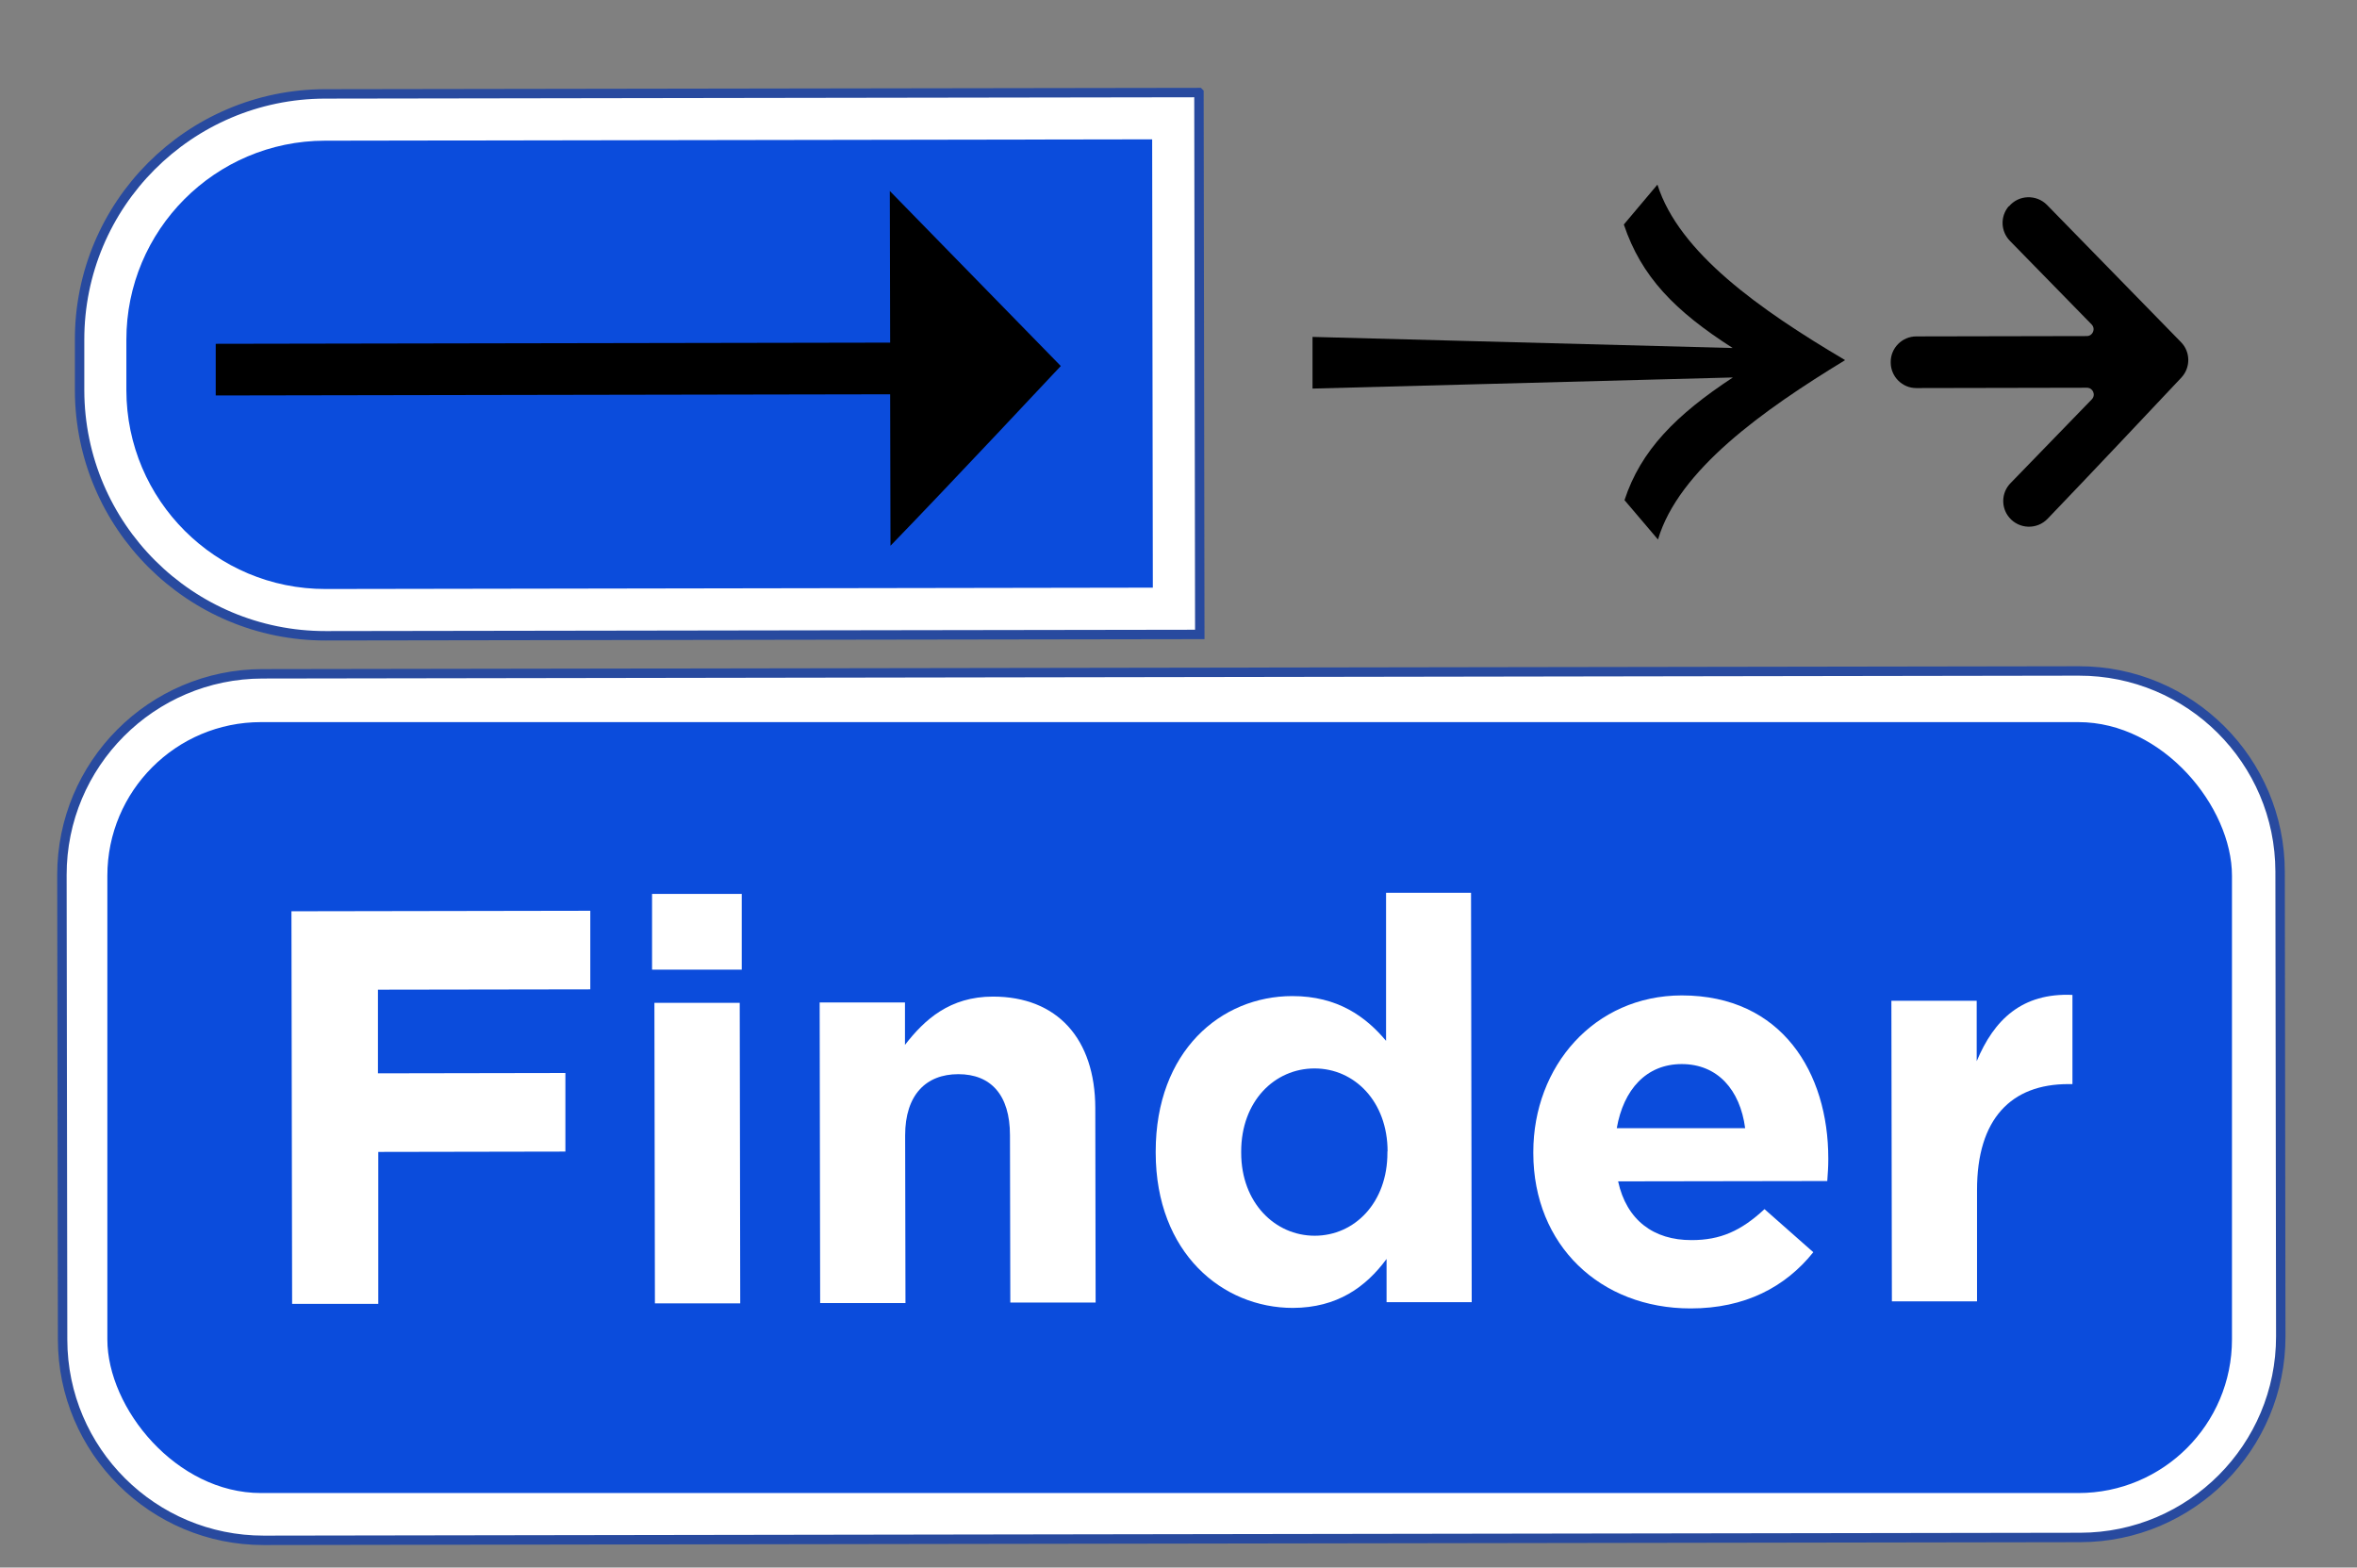 <?xml version="1.0" encoding="UTF-8"?>
<svg xmlns="http://www.w3.org/2000/svg" version="1.1" viewBox="0 0 1400.7 931.5">
  <rect x="0" y="0" width="1400.7" height="931.5" fill="#808080" stroke="none"/>
  <defs>
    <style>
      .cls-1 {
        isolation: isolate;
      }

      .cls-2 {
        stroke: #284a9f;
        stroke-miterlimit: 10;
        stroke-width: 5.6px;
      }

      .cls-2, .cls-3 {
        fill: #fff;
      }

      .cls-4 {
        fill: #0b4cdc;
      }
    </style>
  </defs>
  <!-- Generator: Adobe Illustrator 28.7.1, SVG Export Plug-In . SVG Version: 1.2.0 Build 142)  -->
  <g>
    <g id="_기본_비주얼">
      <path class="cls-2" d="M712.5,55l.5,322-519.4.8c-80.6.1-146.1-65.2-146.3-145.8v-29.9c-.2-80.6,65.2-146.1,145.8-146.3l519.4-.8h0Z"/>
      <path class="cls-4" d="M193.1,83.6l491.6-.8.4,266.4-491.6.8c-65.3.1-118.3-52.8-118.4-118.1v-29.9c-.1-65.3,52.8-118.3,118-118.4h0Z"/>
      <path class="cls-2" d="M1355,517.9l.4,276.1c.1,65.9-53.3,119.5-119.2,119.6l-1079.4,1.7c-65.9.1-119.5-53.3-119.6-119.2l-.4-276.1c-.1-65.9,53.3-119.5,119.2-119.6l1079.4-1.7c65.9-.1,119.5,53.3,119.6,119.2h0Z"/>
      <rect class="cls-4" x="64.8" y="428" width="1262.6" height="458.1" rx="91.3" ry="91.3" transform="translate(-1 1.1) rotate(0)"/>
      <g class="cls-1">
        <g class="cls-1">
          <path class="cls-3" d="M224.6,588.1v49.7c0,0,111.4-.2,111.4-.2v46.7c0,0-111.2.2-111.2.2v90.3c.1,0-51.2,0-51.2,0l-.4-233.3,177.6-.3v46.7c0,0-126.2.2-126.2.2Z"/>
          <path class="cls-3" d="M387.5,576.2v-45c0,0,53.3,0,53.3,0v45c0,0-53.3,0-53.3,0ZM389.2,774.5l-.3-178.6h50.7c0,0,.3,178.6.3,178.6h-50.7Z"/>
          <path class="cls-3" d="M600.4,774.2l-.2-99.6c0-24-11.4-36.3-30.7-36.3-19.3,0-31.6,12.4-31.6,36.4l.2,99.6h-50.7c0,0-.3-178.6-.3-178.6h50.7c0,0,0,25.2,0,25.2,11.6-15,26.6-28.7,52.3-28.7,38.3,0,60.7,25.2,60.8,66.2l.2,115.6h-50.7Z"/>
          <path class="cls-3" d="M824,773.8v-25.7c-12.3,16.7-29.3,29-55.7,29.1-41.7,0-81.4-32.5-81.5-92.2v-.7c0-59.7,38.8-92.4,81.2-92.4,27,0,43.7,12.3,55.7,26.6v-88c-.1,0,50.5,0,50.5,0l.4,243.3h-50.7ZM824.6,684.2c0-29.7-19.7-49.3-43.4-49.3-23.7,0-43.6,19.4-43.6,49.4v.7c0,29.7,20.1,49.3,43.7,49.3,23.7,0,43.3-19.7,43.2-49.4v-.7Z"/>
          <path class="cls-3" d="M1085.9,701.8l-124.3.2c5,23,21.1,35,43.7,34.9,17,0,29.3-5.4,43.3-18.4l29,25.6c-16.6,20.7-40.6,33.4-72.9,33.4-53.7,0-93.4-37.5-93.5-92.2v-.7c0-51,36.2-93,88.2-93.1,59.7,0,87.1,46.2,87.1,96.8v.7c0,5-.3,8-.6,12.7ZM999.4,632.3c-21,0-34.6,15.1-38.6,38.1h76.3c-3-22.8-16.4-38.1-37.7-38.1Z"/>
          <path class="cls-3" d="M1229.1,644.2c-33.7,0-54.3,20.4-54.2,63.1v66c.1,0-50.6,0-50.6,0l-.3-178.6h50.7c0,0,0,35.9,0,35.9,10.3-24.7,26.9-40.7,56.9-39.4v53c0,0-2.6,0-2.6,0Z"/>
        </g>
      </g>
      <path d="M1193.7,122.6h0c-5.1,6-4.8,14.9.8,20.6l48.5,49.6c2.5,2.6.7,6.9-2.9,6.9l-101.3.2c-8.4,0-15.3,6.9-15.2,15.3v.2c0,8.4,6.9,15.3,15.3,15.2l101.3-.2c3.6,0,5.4,4.3,2.9,6.9l-48.3,49.8c-5.5,5.6-5.8,14.5-.7,20.5h0c5.9,6.9,16.4,7.2,22.7.7,26.1-27.2,62.2-65.5,79.5-83.9,5.6-6,5.5-15.3-.2-21.1l-79.6-81.5c-6.3-6.4-16.8-6.1-22.6.8h0Z"/>
      <path d="M528.8,113.6l.2,90-400.8.7v30.7c0,0,400.8-.7,400.8-.7l.2,90c33.6-34.6,101.2-106.8,101.2-106.8l-101.6-104h0Z"/>
      <path d="M984.8,109.9l-19.8,23.5c10.4,31,30.3,51.4,64.7,73.4l-249.7-6.6v30.7s249.8-6.6,249.8-6.6c-33.6,22.1-54.7,43.2-64.4,72.9l19.9,23.4c12.2-41.2,62.4-76.9,111.2-106.6-50.9-30.1-98.7-63.9-111.5-104.2h0Z"/>
    </g>
  </g>
</svg>